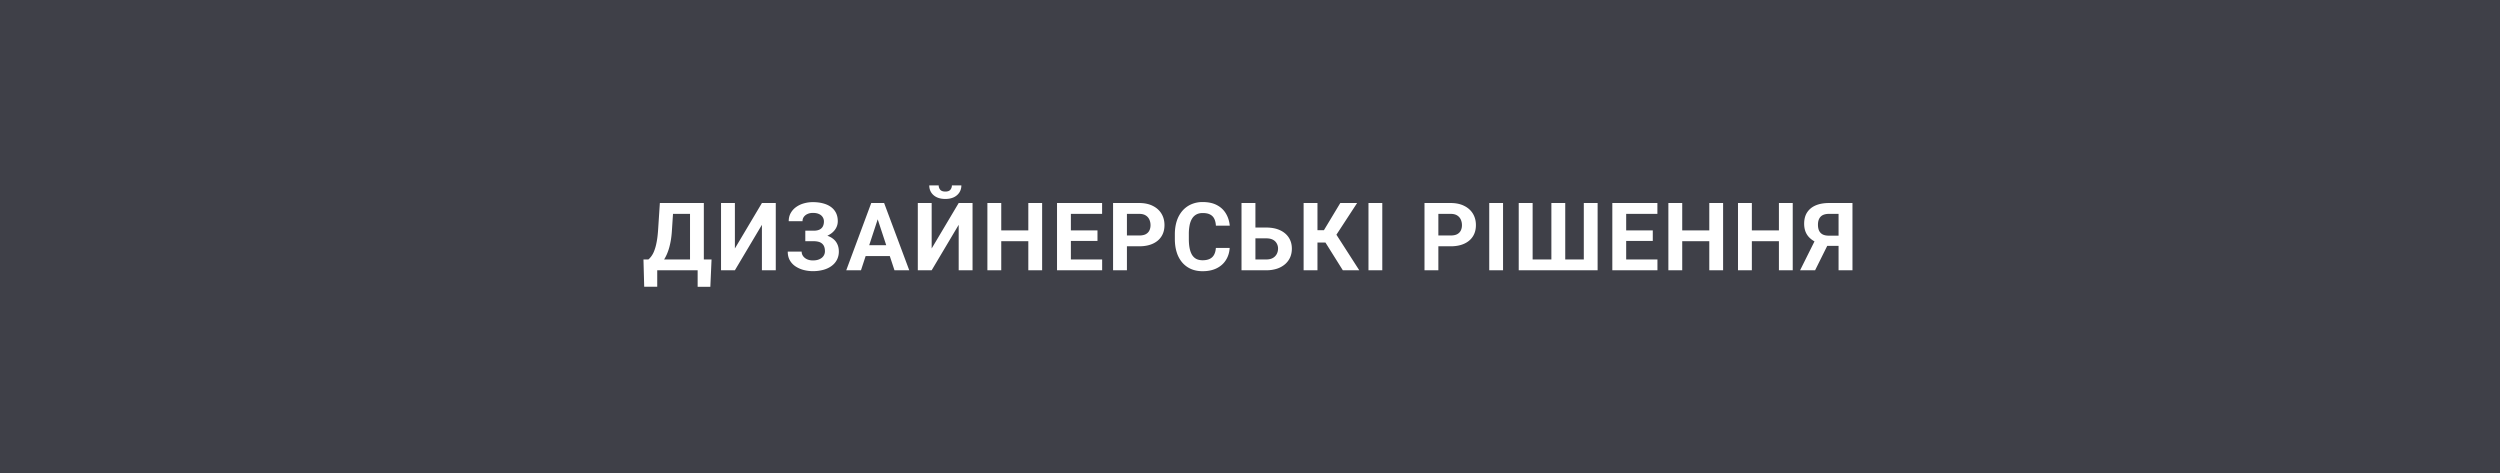 <svg width="370" height="70" fill="none" xmlns="http://www.w3.org/2000/svg">
  <rect width="100%" height="100%" fill="#808080" stroke="none"/>
  <path fill="#2F303A" fill-opacity=".8" d="M0 0h370v70H0z"/>
  <path d="M103.832 38.4V40h-7.17v-1.6h7.17Zm-6.562 0v4.04h-1.928l-.11-4.04h2.038Zm8.039 0-.178 4.047h-1.88V38.4h2.058Zm-2.605-8.353v1.606h-4.792v-1.606h4.792Zm1.463 0V40h-2.044v-9.953h2.044Zm-6.508 0h2.051l-.266 4.054c-.041.67-.114 1.262-.22 1.777-.1.51-.223.96-.368 1.347a6.071 6.071 0 0 1-.472 1.018 5.006 5.006 0 0 1-.547.752c-.191.21-.385.397-.58.56-.197.16-.388.308-.575.445h-1.176v-1.6h.458c.132-.109.271-.26.417-.45a3.24 3.24 0 0 0 .424-.773 6.72 6.72 0 0 0 .355-1.244c.105-.502.183-1.112.233-1.832l.266-4.054Zm11.105 6.726 3.999-6.726h2.051V40h-2.051v-6.727L108.764 40h-2.051v-9.953h2.051v6.726Zm11.966-1.545h-1.545v-1.086h1.23c.36 0 .652-.055.875-.165.224-.113.388-.273.493-.478.104-.205.157-.447.157-.725 0-.227-.059-.437-.178-.629a1.187 1.187 0 0 0-.533-.458c-.242-.118-.549-.177-.923-.177-.282 0-.54.05-.772.15-.233.1-.417.242-.554.424a1.032 1.032 0 0 0-.205.65h-2.044c0-.438.093-.83.28-1.176.192-.351.451-.648.779-.89a3.652 3.652 0 0 1 1.149-.56 4.813 4.813 0 0 1 1.367-.191c.561 0 1.066.061 1.518.185.451.118.838.296 1.162.533.323.237.572.53.745.882.173.35.26.758.26 1.223 0 .342-.078.663-.233.964-.155.3-.376.565-.663.793a3.309 3.309 0 0 1-1.032.54 4.38 4.38 0 0 1-1.333.191Zm-1.545-.594h1.545c.542 0 1.023.057 1.442.17.424.115.782.281 1.074.5.296.218.519.49.669.813.155.32.233.686.233 1.1a2.6 2.6 0 0 1-.287 1.238c-.187.36-.454.665-.8.916-.342.25-.747.44-1.217.567a5.8 5.8 0 0 1-1.538.192c-.447 0-.891-.055-1.333-.164a4.076 4.076 0 0 1-1.203-.52 2.65 2.65 0 0 1-.861-.895c-.215-.365-.322-.802-.322-1.313h2.058c0 .242.071.463.212.663.141.196.337.354.588.472.25.114.537.17.861.17.378 0 .7-.058.964-.177.269-.118.472-.28.608-.485.142-.21.212-.44.212-.69 0-.27-.036-.497-.109-.684a1.116 1.116 0 0 0-.321-.458 1.284 1.284 0 0 0-.527-.267 2.8 2.8 0 0 0-.718-.082h-1.23v-1.066Zm10.947-2.885L127.425 40h-2.18l3.698-9.953h1.388l-.199 1.702ZM132.381 40l-2.714-8.251-.218-1.702h1.401L134.569 40h-2.188Zm-.123-3.705V37.9h-5.257v-1.606h5.257Zm5.629.478 3.999-6.726h2.051V40h-2.051v-6.727L137.887 40h-2.051v-9.953h2.051v6.726Zm2.994-9.338h1.402c0 .393-.098.741-.294 1.046a1.97 1.97 0 0 1-.82.711c-.356.169-.775.253-1.258.253-.734 0-1.315-.186-1.743-.56-.424-.374-.636-.857-.636-1.45h1.394c0 .238.073.45.219.636.15.187.406.28.766.28.355 0 .606-.093.752-.28a1.01 1.01 0 0 0 .218-.636Zm11.891 6.666v1.6h-5.195v-1.6h5.195Zm-4.587-4.054V40h-2.051v-9.953h2.051Zm6.05 0V40h-2.044v-9.953h2.044Zm8.883 8.353V40h-5.298v-1.6h5.298Zm-4.628-8.353V40h-2.051v-9.953h2.051Zm3.937 4.054v1.558h-4.607v-1.558h4.607Zm.684-4.054v1.606h-5.291v-1.606h5.291Zm5.499 6.405h-2.536v-1.6h2.536c.392 0 .711-.063.957-.19.246-.133.426-.315.54-.548.114-.232.171-.494.171-.786 0-.296-.057-.572-.171-.827a1.382 1.382 0 0 0-.54-.615c-.246-.155-.565-.233-.957-.233h-1.825V40h-2.051v-9.953h3.876c.779 0 1.447.141 2.003.424.561.278.989.663 1.285 1.155.296.492.445 1.055.445 1.689 0 .642-.149 1.198-.445 1.667-.296.47-.724.832-1.285 1.087-.556.255-1.224.383-2.003.383Zm11.337.246h2.044c-.041.67-.225 1.265-.554 1.784-.323.52-.777.926-1.36 1.217-.579.292-1.276.438-2.092.438-.638 0-1.21-.11-1.716-.328a3.655 3.655 0 0 1-1.298-.957 4.26 4.26 0 0 1-.814-1.504c-.187-.588-.28-1.247-.28-1.976v-.69c0-.73.096-1.388.287-1.976a4.364 4.364 0 0 1 .834-1.51 3.72 3.72 0 0 1 1.306-.958 4.15 4.15 0 0 1 1.695-.335c.829 0 1.529.15 2.099.452.574.3 1.018.715 1.333 1.244.319.528.51 1.13.574 1.804h-2.051c-.023-.4-.103-.74-.239-1.018a1.359 1.359 0 0 0-.622-.636c-.274-.146-.638-.219-1.094-.219-.342 0-.64.064-.896.192a1.661 1.661 0 0 0-.642.58c-.173.26-.303.589-.39.985a6.814 6.814 0 0 0-.123 1.381v.704c0 .515.039.968.116 1.36.078.388.196.716.356.985.164.264.374.465.629.601.259.133.572.199.936.199.429 0 .782-.069 1.06-.206.278-.136.49-.339.636-.608.15-.269.239-.604.266-1.005Zm5.137-3.021h2.324c.784 0 1.458.13 2.024.39.565.26 1 .624 1.305 1.093.306.47.458 1.016.458 1.64 0 .475-.086.908-.259 1.3a2.893 2.893 0 0 1-.759 1.011 3.49 3.49 0 0 1-1.19.657 4.982 4.982 0 0 1-1.579.232h-3.664v-9.953h2.058V38.4h1.606c.392 0 .716-.072.971-.218a1.44 1.44 0 0 0 .574-.581c.132-.246.198-.518.198-.814a1.5 1.5 0 0 0-.198-.765 1.338 1.338 0 0 0-.574-.547c-.255-.133-.579-.199-.971-.199h-2.324v-1.6Zm9.901-3.63V40h-2.05v-9.953h2.05Zm5.866 0-3.815 5.845h-2.509l-.259-1.826h1.674l2.42-4.02h2.489ZM198.738 40l-2.789-4.45 1.422-1.463L201.172 40h-2.434Zm5.841-9.953V40h-2.044v-9.953h2.044Zm10.123 6.405h-2.536v-1.6h2.536c.392 0 .711-.063.957-.19.247-.133.427-.315.54-.548.114-.232.171-.494.171-.786 0-.296-.057-.572-.171-.827a1.37 1.37 0 0 0-.54-.615c-.246-.155-.565-.233-.957-.233h-1.825V40h-2.051v-9.953h3.876c.78 0 1.447.141 2.003.424.561.278.989.663 1.286 1.155.296.492.444 1.055.444 1.689 0 .642-.148 1.198-.444 1.667-.297.47-.725.832-1.286 1.087-.556.255-1.223.383-2.003.383Zm7.749-6.405V40h-2.044v-9.953h2.044Zm2.32 0h2.058V38.4h2.775v-8.353h2.051V38.4h2.748v-8.353h2.044V40h-11.676v-9.953Zm20.531 8.353V40h-5.298v-1.6h5.298Zm-4.628-8.353V40h-2.05v-9.953h2.05Zm3.938 4.054v1.558h-4.608v-1.558h4.608Zm.683-4.054v1.606h-5.291v-1.606h5.291Zm8.261 4.054v1.6h-5.195v-1.6h5.195Zm-4.587-4.054V40h-2.05v-9.953h2.05Zm6.05 0V40h-2.044v-9.953h2.044Zm8.842 4.054v1.6h-5.195v-1.6h5.195Zm-4.587-4.054V40h-2.051v-9.953h2.051Zm6.05 0V40h-2.044v-9.953h2.044Zm7.495 6.337h-2.707l-.69-.287c-.78-.246-1.377-.616-1.791-1.108-.411-.492-.616-1.119-.616-1.88 0-.67.148-1.23.445-1.681.3-.456.724-.8 1.271-1.033.552-.232 1.206-.348 1.962-.348h3.473V40h-2.058v-8.347h-1.415c-.56 0-.973.14-1.237.417-.265.278-.397.672-.397 1.183 0 .374.062.681.185.923.123.237.303.414.54.533.237.114.535.17.895.17h2.133l.007 1.505Zm-1.975-.827L268.635 40h-2.221l2.215-4.443h2.215Z" fill="#fff"/>
</svg>
